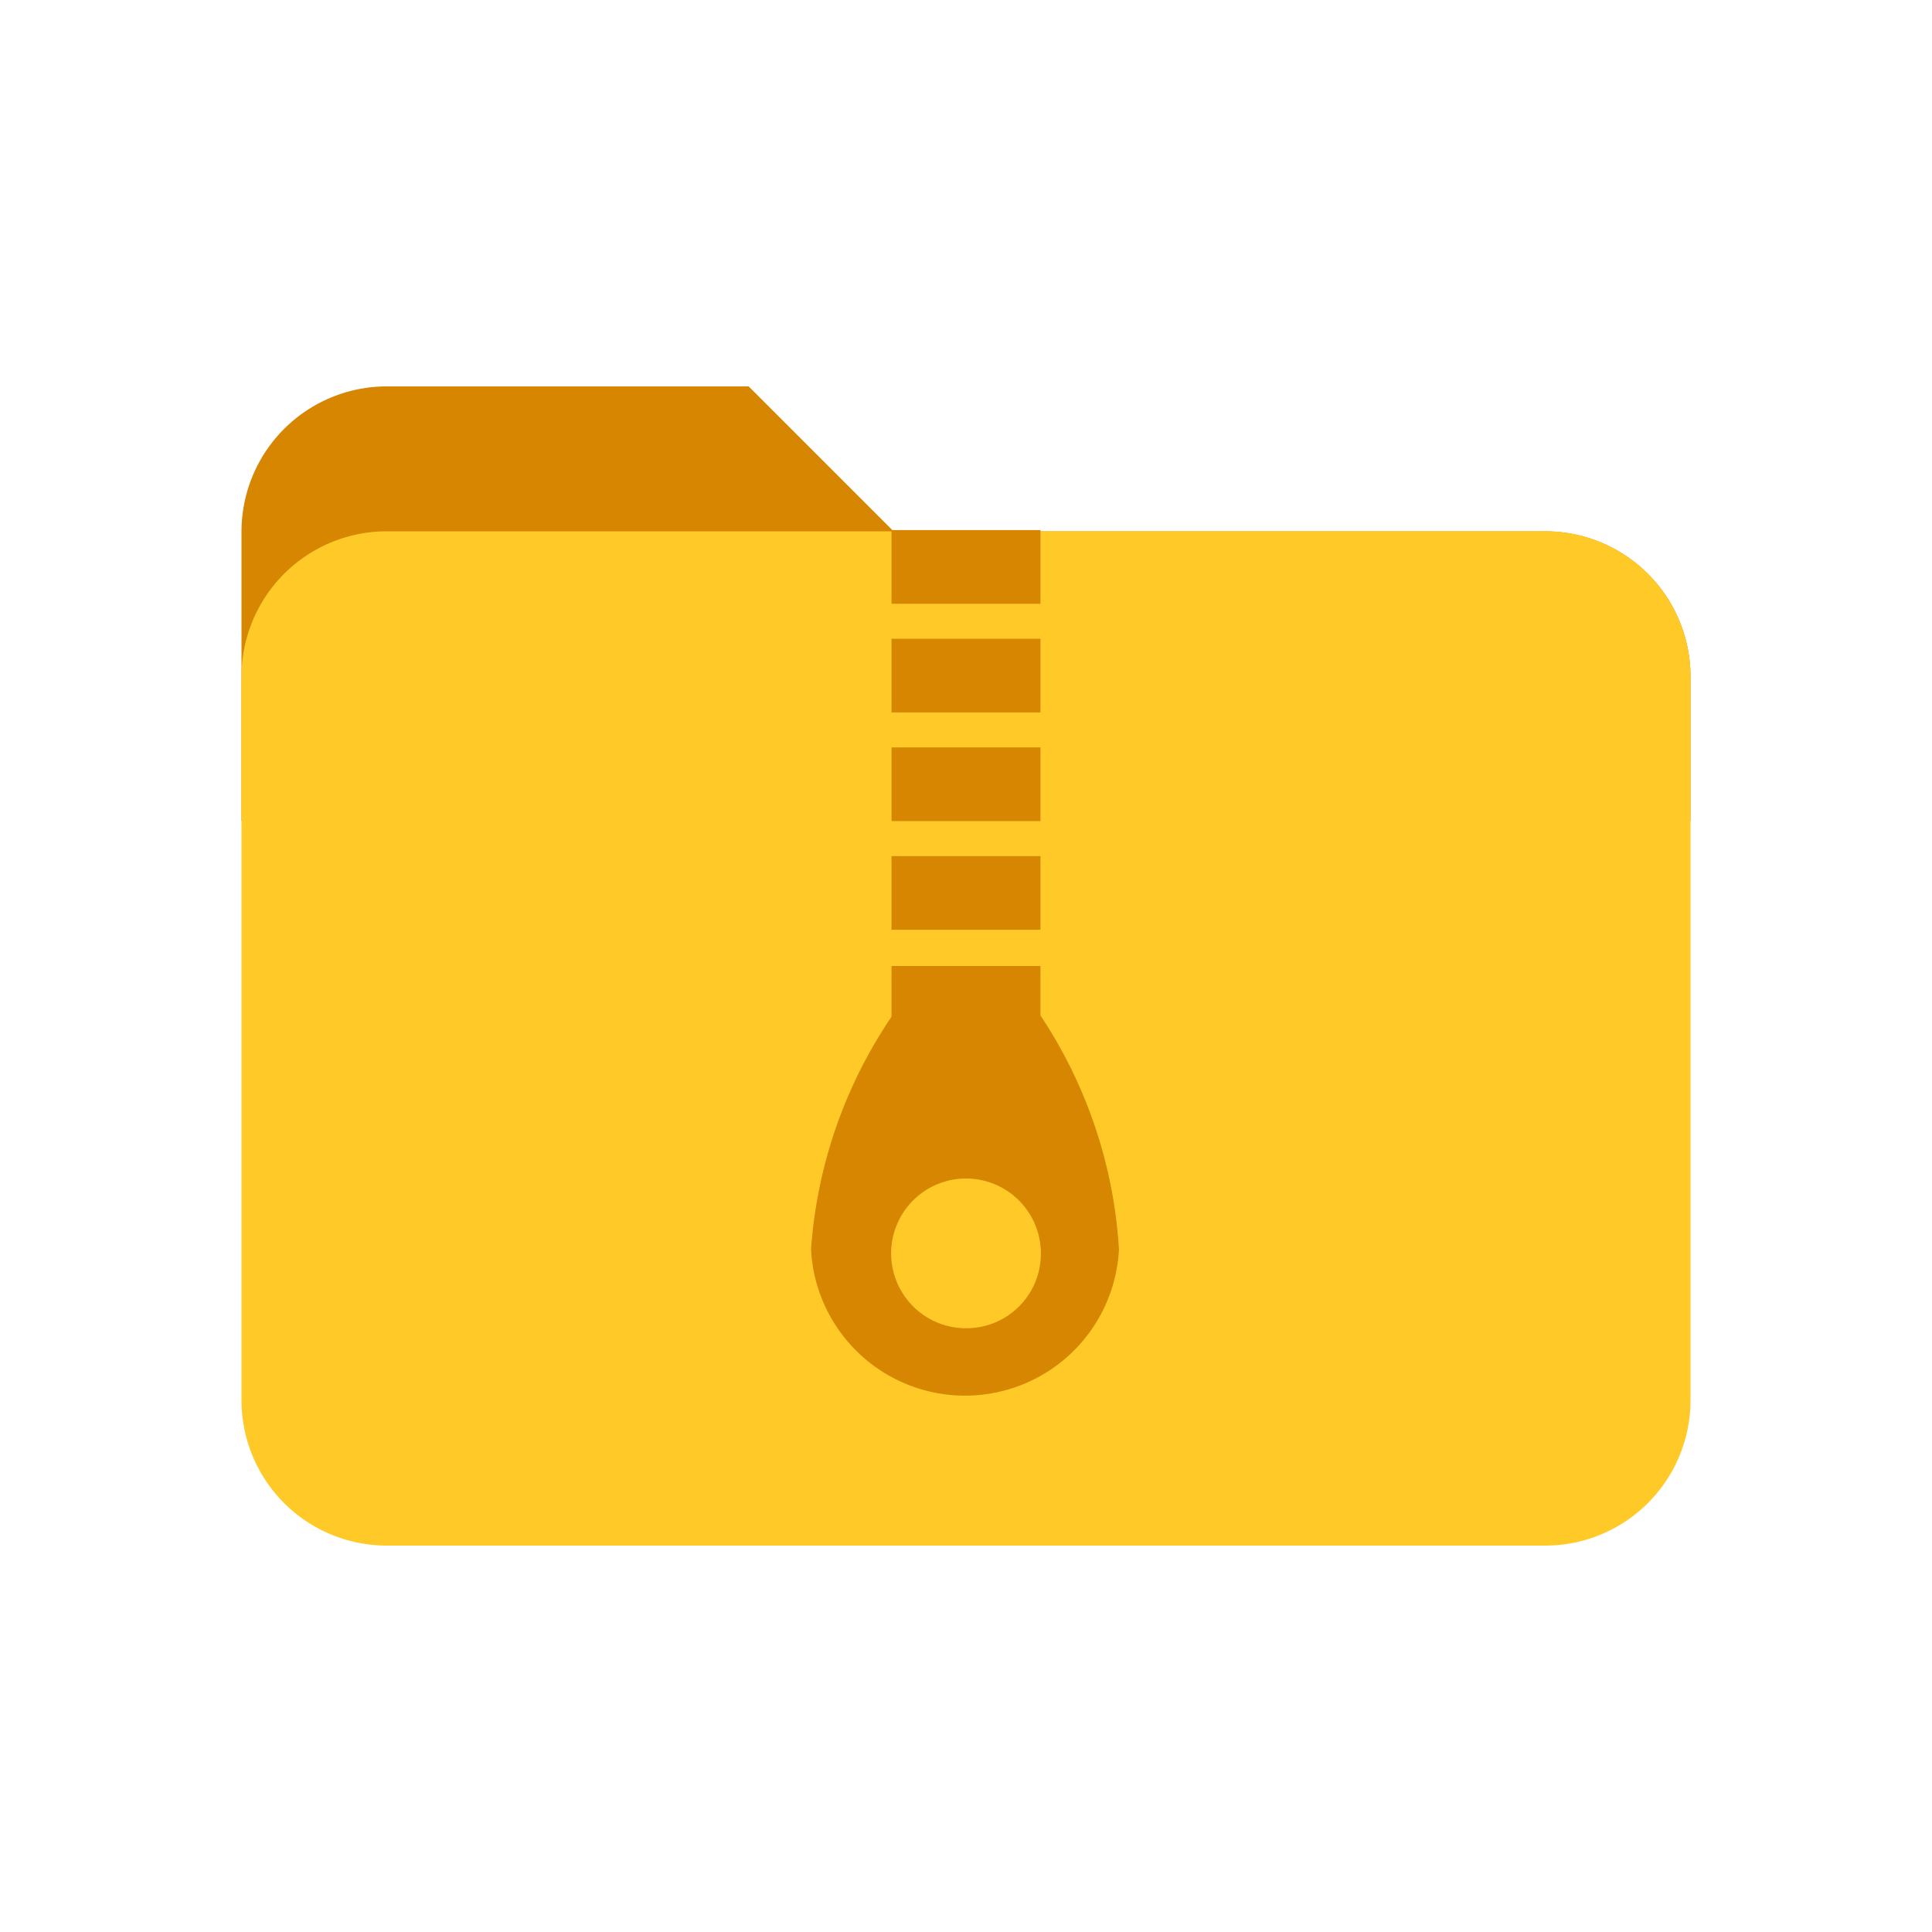 <svg xmlns="http://www.w3.org/2000/svg" viewBox="0 0 48 48"><path d="M38.4,13.2H22.2L18.6,9.6h-9A3.61,3.61,0,0,0,6,13.2v7.2H42V16.8A3.61,3.61,0,0,0,38.4,13.2Z" fill="#d68600"/><path d="M38.4,13.2H9.6A3.61,3.61,0,0,0,6,16.8v18a3.61,3.61,0,0,0,3.6,3.6H38.4A3.61,3.61,0,0,0,42,34.8v-18a3.61,3.61,0,0,0-3.6-3.6Z" fill="#ffca28"/><path d="M25.85,25.23V24h-3.7v1.26a11.77,11.77,0,0,0-2,5.78,3.83,3.83,0,0,0,7.65,0A11.75,11.75,0,0,0,25.85,25.23ZM24,33a1.86,1.86,0,1,1,1.86-1.85A1.85,1.85,0,0,1,24,33Z" fill="#d68600"/><rect x="22.15" y="13.17" width="3.7" height="1.83" fill="#d68600"/><rect x="22.15" y="15.87" width="3.7" height="1.83" fill="#d68600"/><rect x="22.15" y="18.57" width="3.7" height="1.83" fill="#d68600"/><rect x="22.15" y="21.27" width="3.7" height="1.83" fill="#d68600"/></svg>
